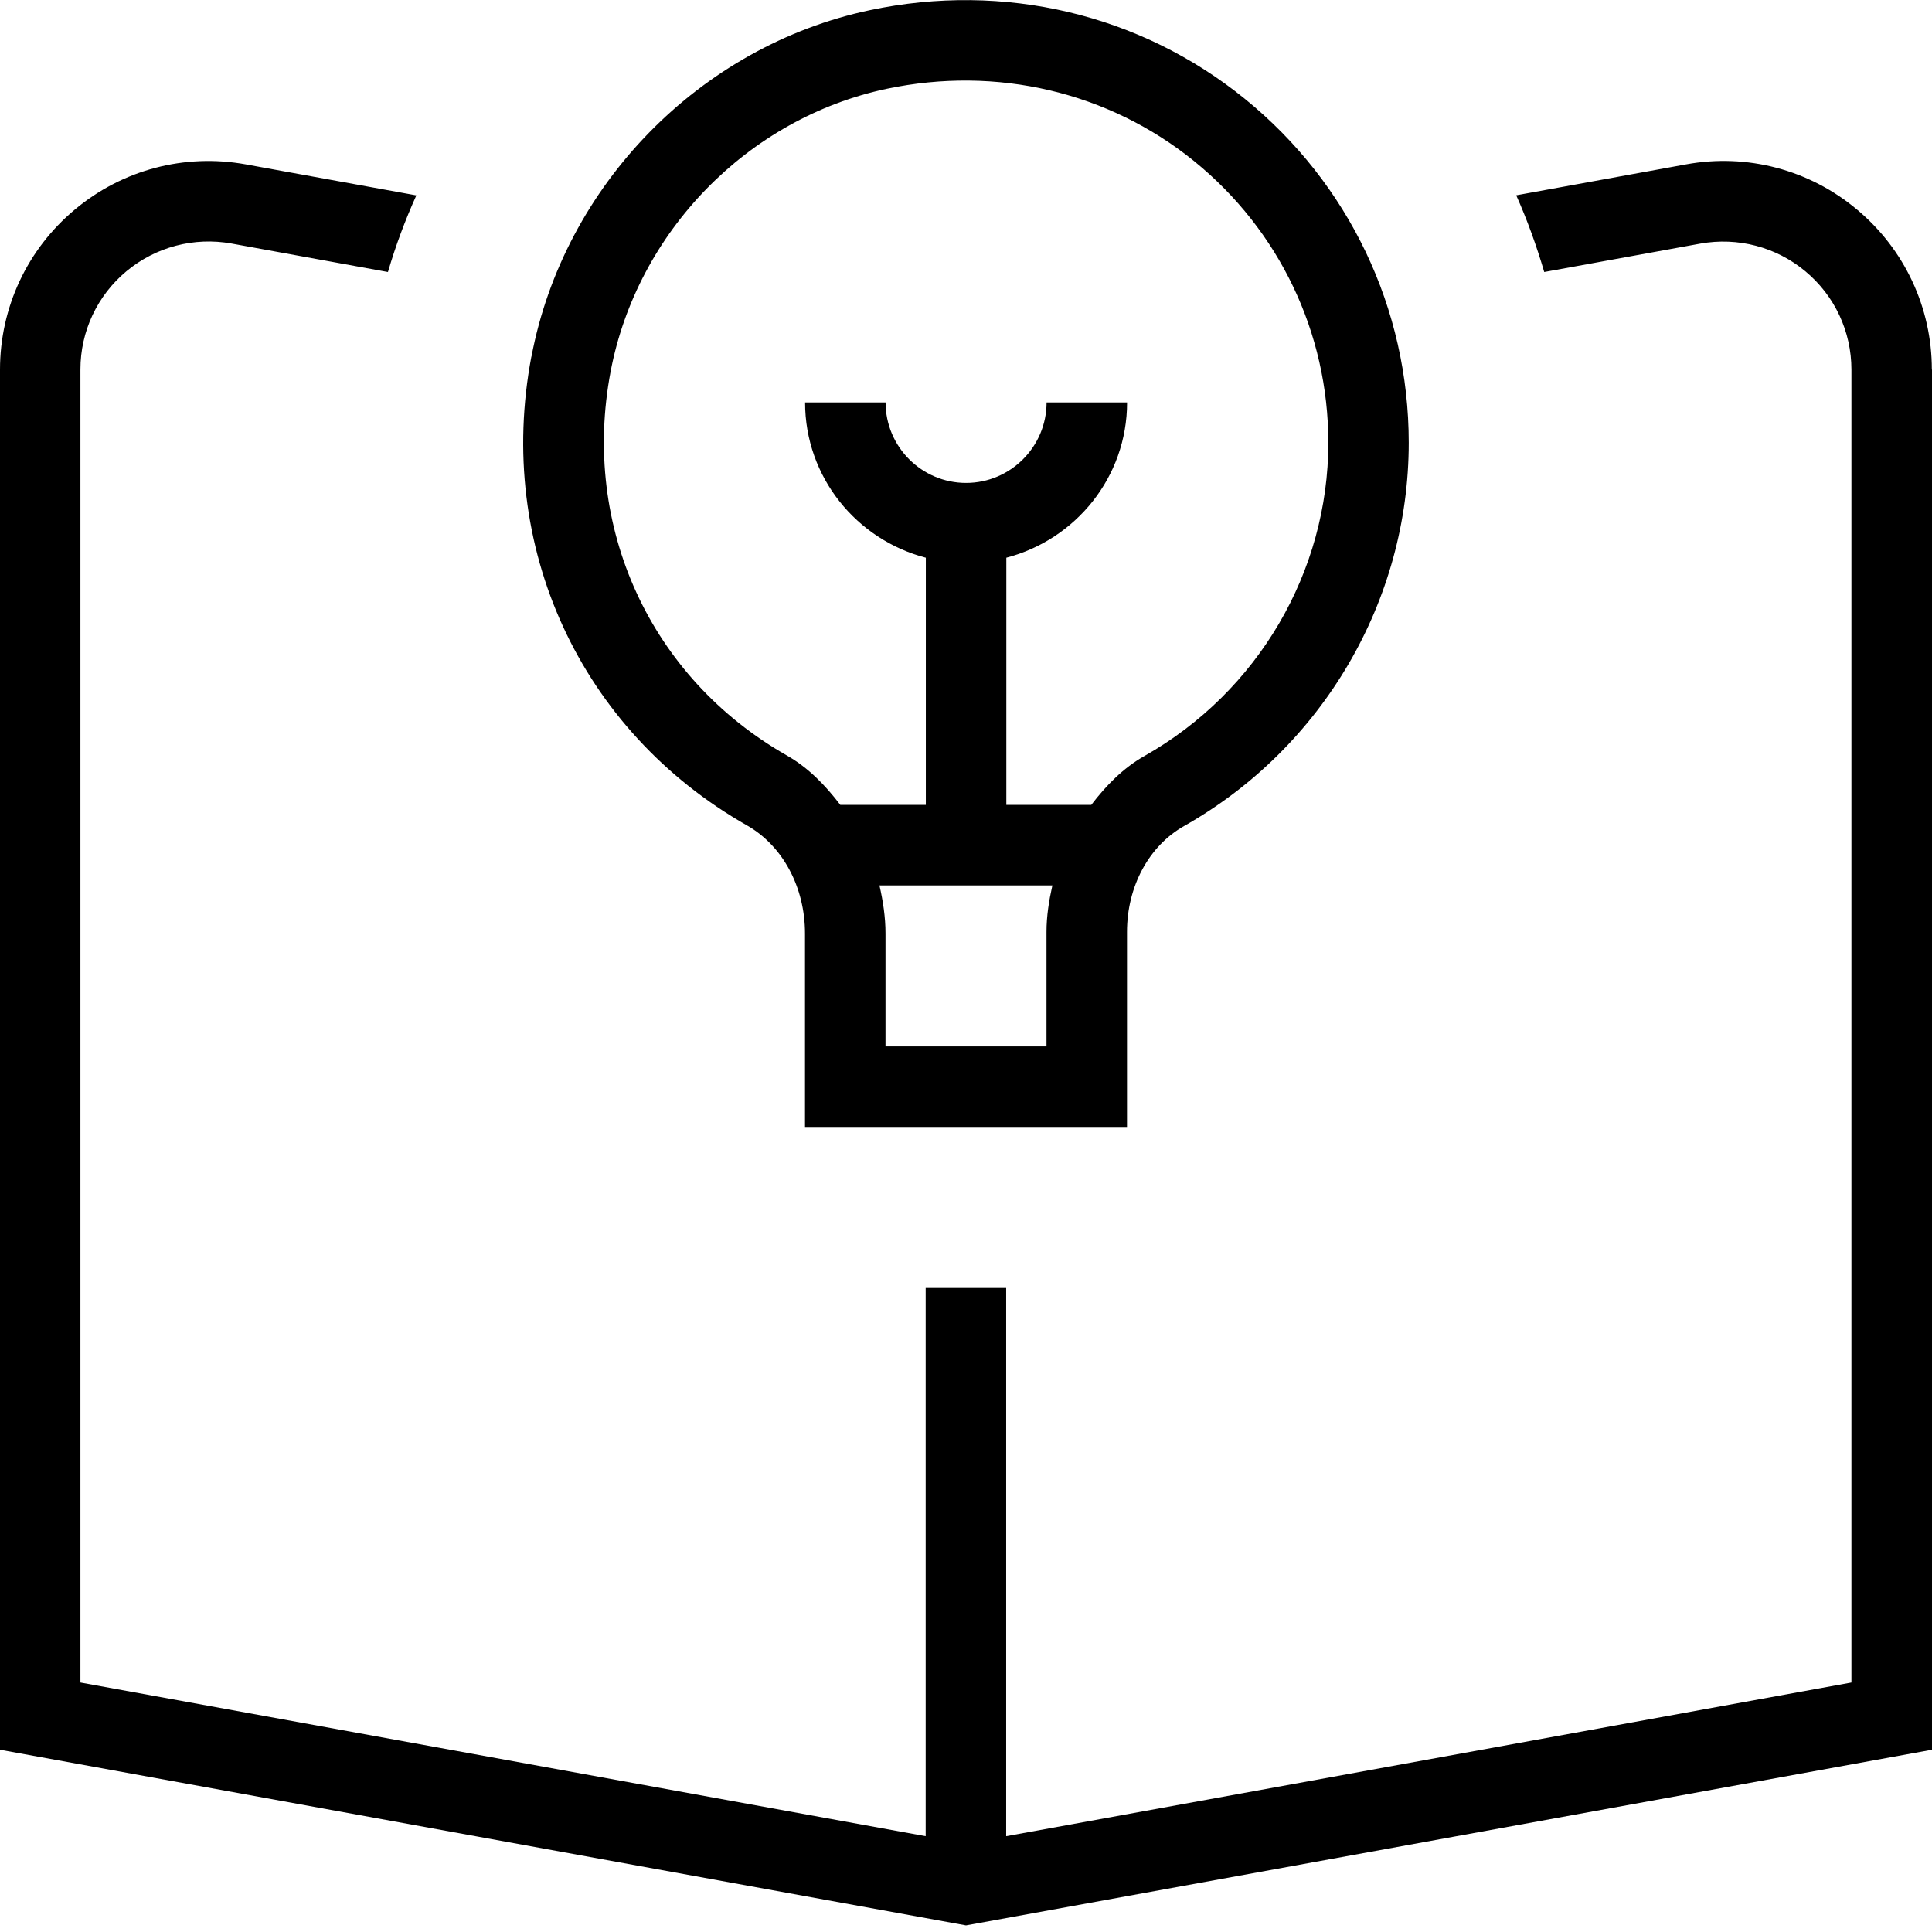 <svg id="Layer_1" viewBox="0 0 24 24" xmlns="http://www.w3.org/2000/svg" data-name="Layer 1"><path d="m24 4.591v17.145l-12 2.182-12-2.182v-17.145c0-.771.339-1.496.931-1.989.591-.494 1.363-.698 2.123-.56l2.118.385c-.139.308-.257.624-.353.952l-1.944-.354c-.463-.083-.94.041-1.304.344s-.572.748-.572 1.221v16.311l10.5 1.909v-6.81h1v6.81l10.5-1.909v-16.31c0-.473-.208-.918-.572-1.221-.363-.303-.839-.427-1.304-.344l-1.94.353c-.096-.326-.21-.644-.348-.953l2.109-.384c.758-.139 1.532.065 2.123.56.592.494.931 1.219.931 1.989zm-17.398-.161c.403-2.128 2.093-3.858 4.205-4.304 1.666-.352 3.359.049 4.655 1.1 1.295 1.05 2.038 2.608 2.038 4.274 0 1.963-1.07 3.789-2.792 4.762-.437.247-.708.751-.708 1.315v2.422h-4v-2.402c0-.576-.276-1.09-.72-1.343-2.075-1.179-3.126-3.466-2.679-5.825zm6.471 6.569h-2.148c.044.194.075.392.075.598v1.402h2v-1.422c0-.199.031-.39.073-.578zm-3.298-1.614c.267.152.479.371.664.614h1.062v-3.071c-.86-.224-1.5-1-1.5-1.929h1c0 .551.449 1 1 1s1-.449 1-1h1c0 .929-.64 1.705-1.5 1.929v3.071h1.055c.184-.241.396-.458.661-.608 1.409-.797 2.284-2.288 2.284-3.892 0-1.363-.608-2.638-1.668-3.498-1.06-.859-2.451-1.186-3.818-.898-1.722.364-3.1 1.775-3.43 3.513-.366 1.932.494 3.804 2.19 4.769z"/></svg>